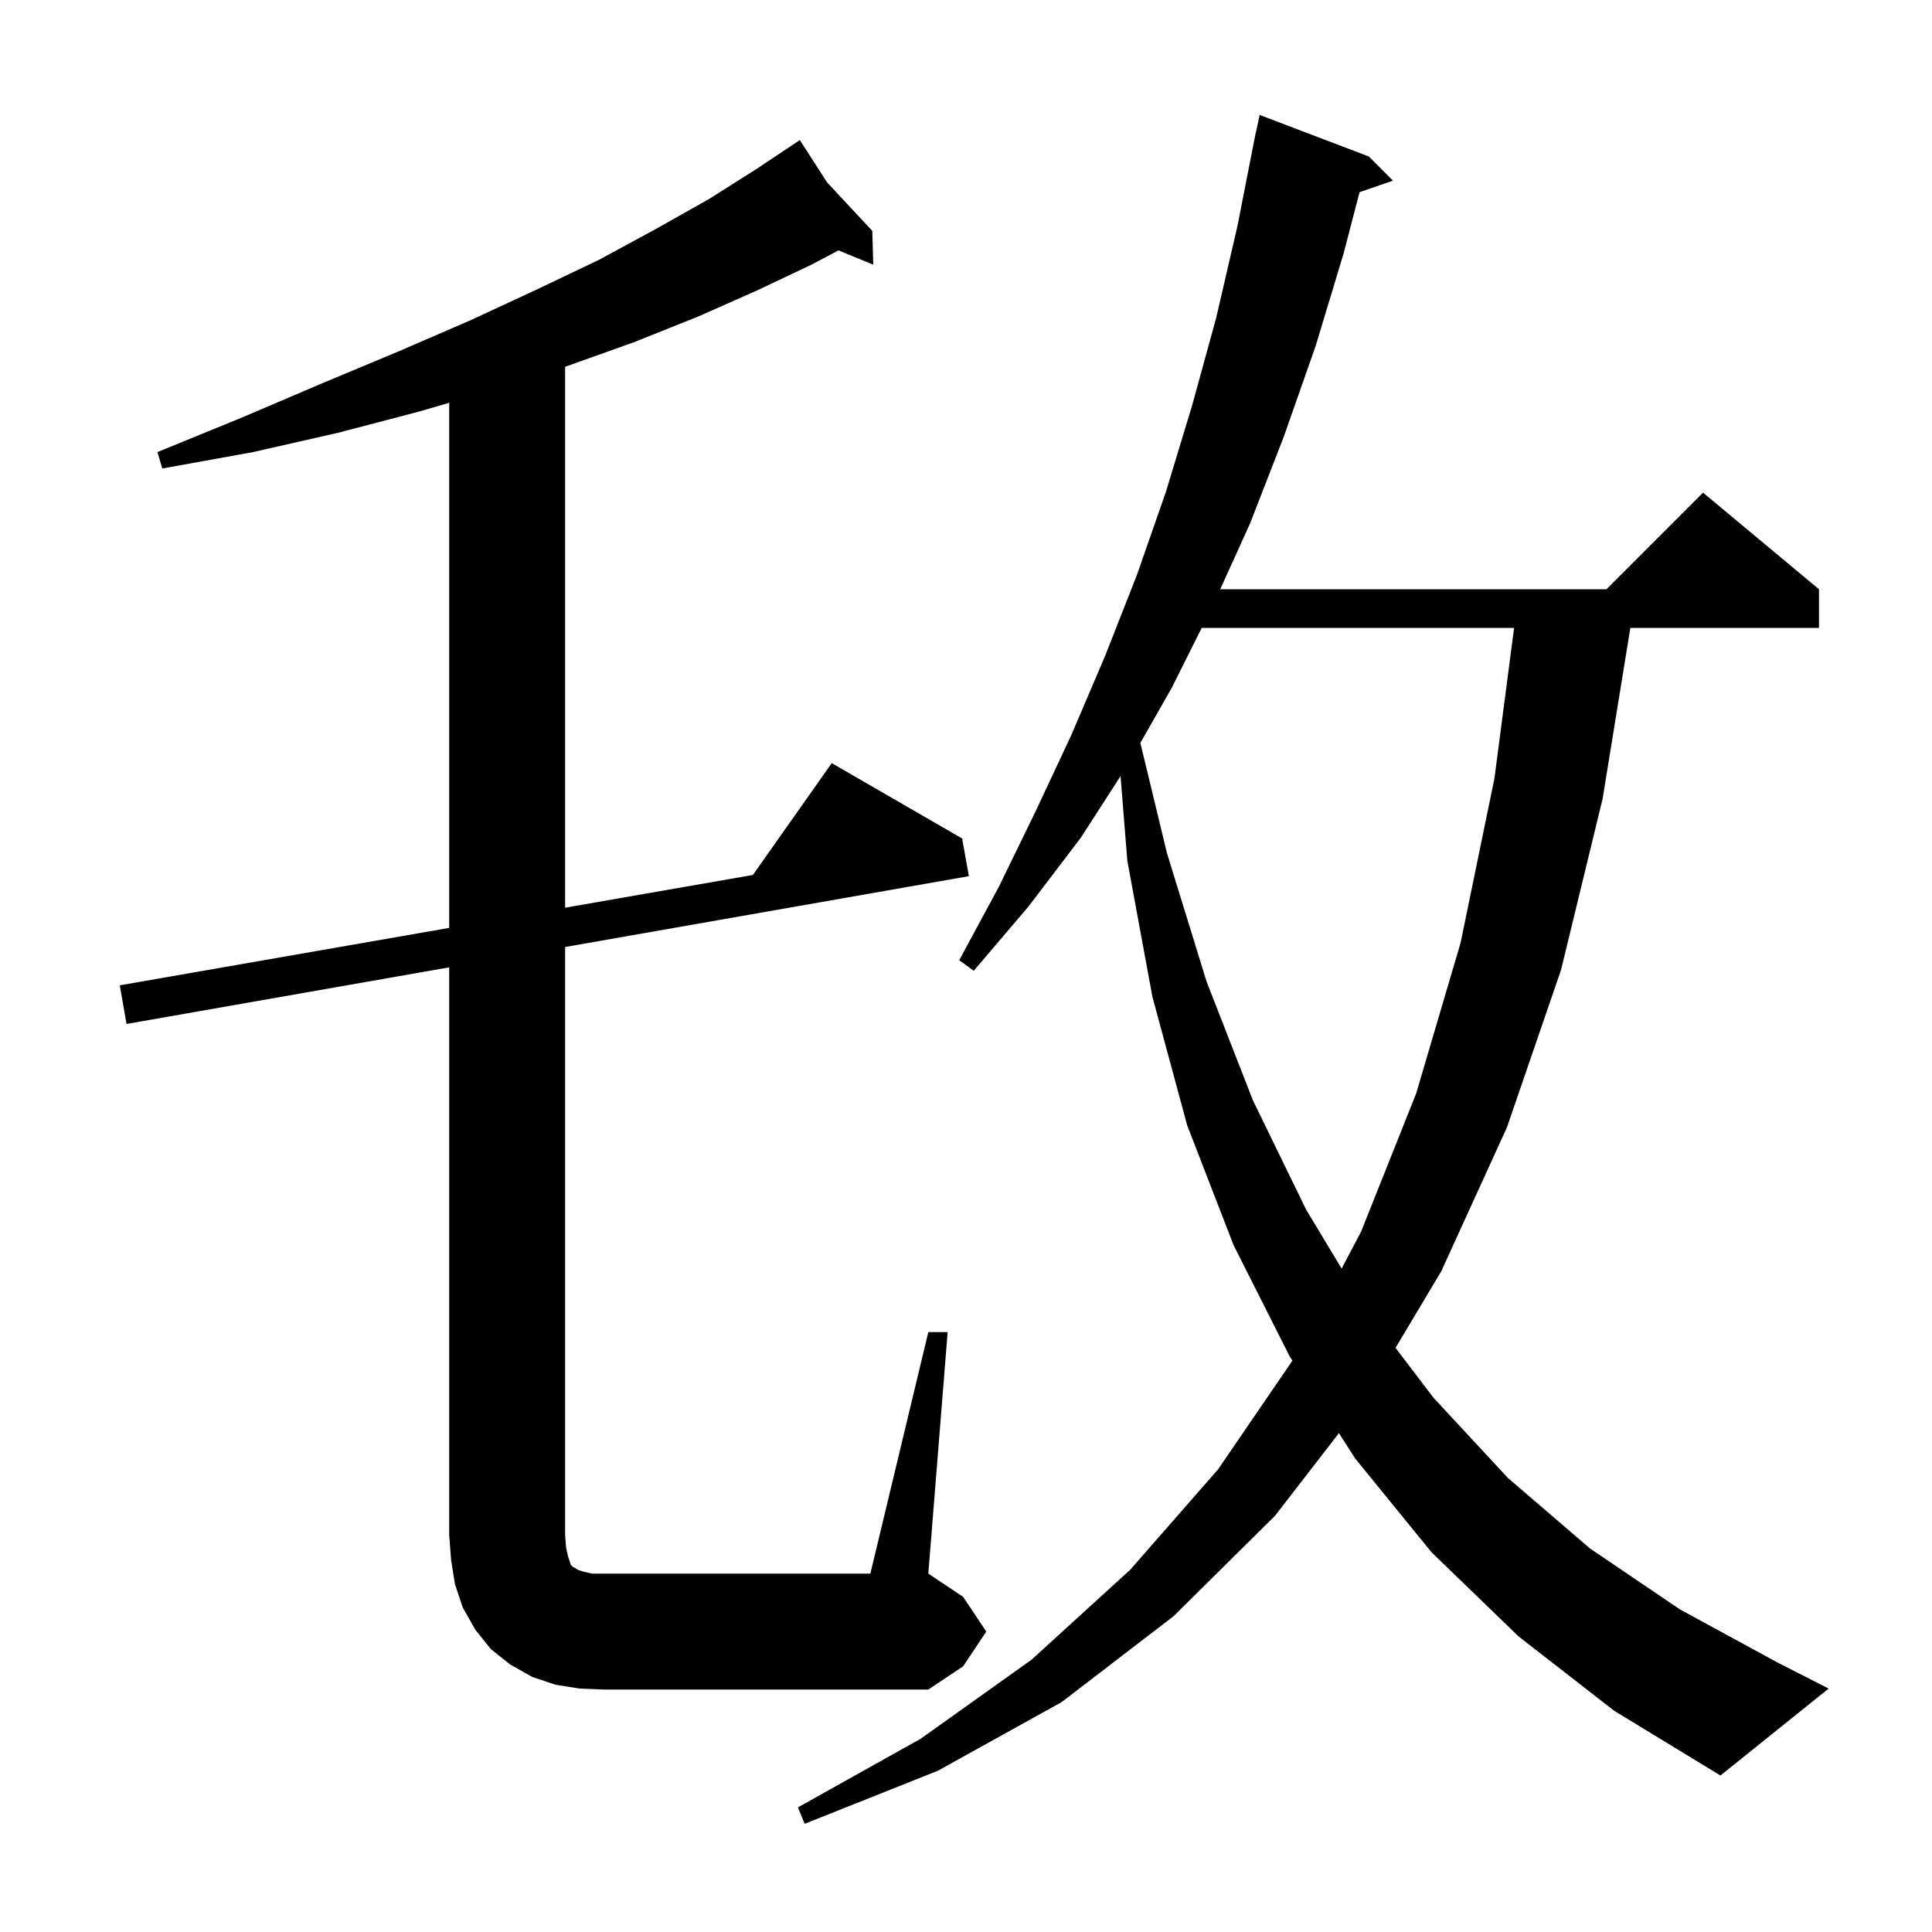 <svg xmlns="http://www.w3.org/2000/svg" xmlns:xlink="http://www.w3.org/1999/xlink" version="1.1" baseProfile="full" viewBox="0 0 200 200" width="200" height="200">
<g fill="black">
<path d="M 157.2 169.4 L 148.2 160.7 L 140.3 151.0 L 138.605 148.357 L 132.0 156.9 L 121.5 167.3 L 109.9 176.2 L 97.1 183.3 L 83.3 188.8 L 82.6 187.1 L 95.3 180.0 L 106.8 171.8 L 117.0 162.5 L 126.1 152.1 L 133.79 140.853 L 133.5 140.4 L 127.7 128.9 L 122.9 116.5 L 119.3 103.2 L 116.7 89.1 L 115.999 80.342 L 111.9 86.7 L 106.5 93.8 L 100.8 100.5 L 99.3 99.4 L 103.4 91.8 L 107.2 84.0 L 110.9 76.1 L 114.4 67.9 L 117.7 59.5 L 120.7 50.9 L 123.4 42.0 L 125.9 32.9 L 128.1 23.4 L 129.804 14.701 L 129.8 14.7 L 129.848 14.476 L 130.0 13.7 L 130.014 13.703 L 130.4 11.9 L 141.7 16.2 L 144.2 18.7 L 140.739 19.896 L 139.1 26.2 L 136.2 35.8 L 132.9 45.2 L 129.4 54.2 L 126.316 61.0 L 166.3 61.0 L 176.3 51.0 L 188.3 61.0 L 188.3 65.0 L 168.773 65.0 L 165.9 82.7 L 161.6 100.4 L 156.0 116.7 L 149.2 131.6 L 144.466 139.53 L 148.4 144.7 L 156.1 153.0 L 164.6 160.3 L 173.9 166.6 L 184.0 172.1 L 189.3 174.8 L 178.1 183.8 L 167.1 177.1 Z M 96.1 137.9 L 98.1 137.9 L 96.1 162.9 L 99.7 165.3 L 102.1 168.9 L 99.7 172.5 L 96.1 174.9 L 62.5 174.9 L 60.0 174.8 L 57.5 174.4 L 55.1 173.6 L 52.8 172.3 L 50.8 170.7 L 49.2 168.7 L 47.9 166.4 L 47.1 164.0 L 46.7 161.5 L 46.5 158.9 L 46.5 100.14 L 13.1 106.0 L 12.4 102.0 L 46.5 96.056 L 46.5 41.697 L 43.4 42.6 L 35.0 44.8 L 26.2 46.8 L 16.8 48.5 L 16.3 46.8 L 25.1 43.2 L 33.3 39.7 L 41.2 36.4 L 48.6 33.2 L 55.5 30.0 L 62.0 26.9 L 67.9 23.7 L 73.4 20.6 L 78.3 17.5 L 82.017 15.022 L 82.0 15.0 L 82.019 15.021 L 82.8 14.5 L 85.62 18.881 L 90.3 23.9 L 90.4 27.4 L 86.799 25.921 L 84.0 27.4 L 78.3 30.1 L 72.2 32.8 L 65.7 35.4 L 58.7 37.9 L 58.5 37.965 L 58.5 93.964 L 77.939 90.576 L 86.1 79.0 L 99.6 86.8 L 100.3 90.7 L 58.5 98.034 L 58.5 158.9 L 58.6 160.2 L 58.8 161.1 L 59.1 162.0 L 59.3 162.2 L 59.5 162.3 L 59.8 162.5 L 60.4 162.7 L 61.3 162.9 L 90.1 162.9 Z M 124.4 65.0 L 121.3 71.2 L 118.05 76.906 L 120.8 88.3 L 124.9 101.6 L 129.7 113.9 L 135.2 125.2 L 138.885 131.322 L 140.9 127.5 L 146.6 113.2 L 151.2 97.6 L 154.7 80.6 L 156.739 65.0 Z " />
</g>
</svg>
